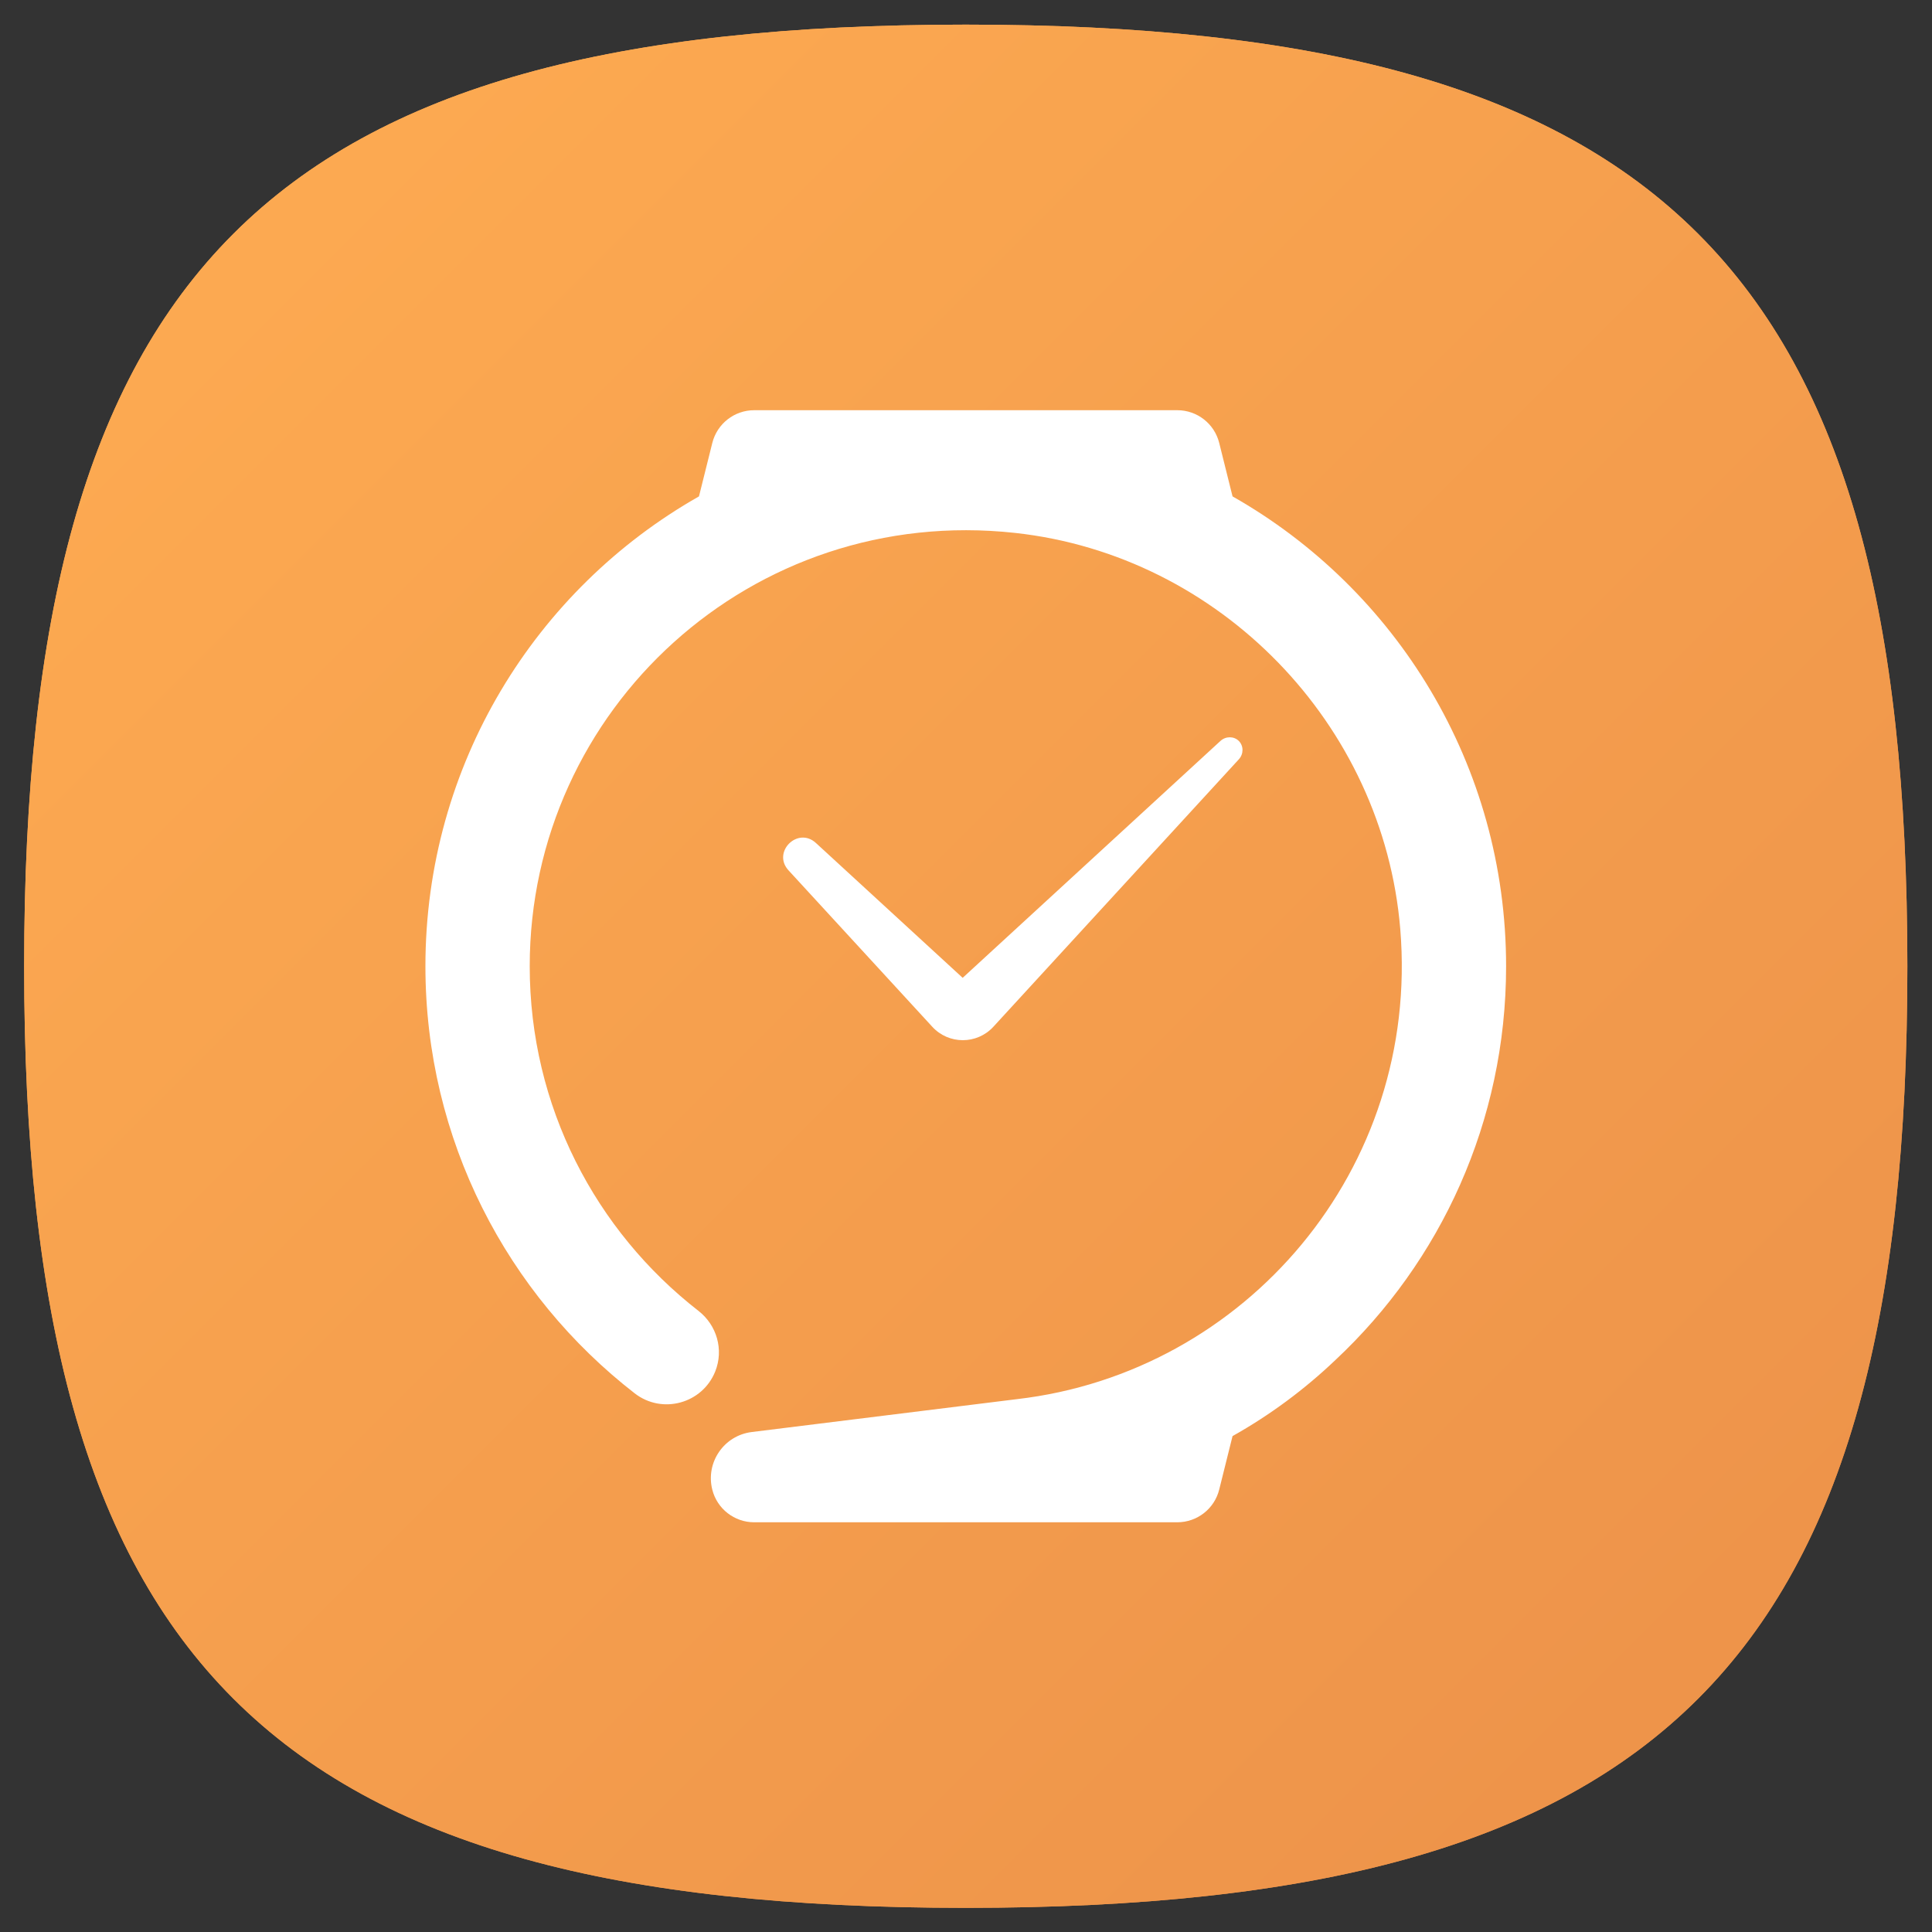 <?xml version="1.0" encoding="UTF-8" standalone="no"?>
<!-- Created with Inkscape (http://www.inkscape.org/) -->

<svg
   xmlns:dc="http://purl.org/dc/elements/1.1/"
   xmlns:cc="http://creativecommons.org/ns#"
   xmlns:rdf="http://www.w3.org/1999/02/22-rdf-syntax-ns#"
   xmlns:svg="http://www.w3.org/2000/svg"
   xmlns="http://www.w3.org/2000/svg"
   xmlns:sodipodi="http://sodipodi.sourceforge.net/DTD/sodipodi-0.dtd"
   xmlns:inkscape="http://www.inkscape.org/namespaces/inkscape"
   version="1.1"
   id="svg2"
   xml:space="preserve"
   width="106.667"
   height="106.667"
   viewBox="0 0 106.667 106.667"
   sodipodi:docname="meizu watch.svg"
   inkscape:version="0.92.2 2405546, 2018-03-11"><rect x="0" y="0" width="106.667" height="106.667" fill="#333333" stroke="none"/><defs
     id="defs6"><clipPath
       clipPathUnits="userSpaceOnUse"
       id="clipPath18"><path
         d="M 1,40 C 1,11.108 11.105,1 40,1 v 0 c 28.894,0 39,10.108 39,39 v 0 C 79,68.893 68.894,79 40,79 v 0 C 11.105,79 1,68.893 1,40"
         id="path16"
         inkscape:connector-curvature="0" /></clipPath><linearGradient
       x1="0"
       y1="0"
       x2="1"
       y2="0"
       gradientUnits="userSpaceOnUse"
       gradientTransform="matrix(60.67,-60.67,-60.67,-60.67,9.665,70.335)"
       spreadMethod="pad"
       id="linearGradient30"><stop
         style="stop-opacity:1;stop-color:#ffad52"
         offset="0"
         id="stop24" /><stop
         style="stop-opacity:1;stop-color:#eb9049"
         offset="1"
         id="stop26" /><stop
         style="stop-opacity:1;stop-color:#eb9049"
         offset="1"
         id="stop28" /></linearGradient><clipPath
       clipPathUnits="userSpaceOnUse"
       id="clipPath40"><path
         d="M 1,40 C 1,11.108 11.105,1 40,1 v 0 c 28.894,0 39,10.108 39,39 v 0 C 79,68.893 68.894,79 40,79 v 0 C 11.105,79 1,68.893 1,40"
         id="path38"
         inkscape:connector-curvature="0" /></clipPath><linearGradient
       x1="0"
       y1="0"
       x2="1"
       y2="0"
       gradientUnits="userSpaceOnUse"
       gradientTransform="matrix(80,-80,-80,-80,0,80)"
       spreadMethod="pad"
       id="linearGradient52"><stop
         style="stop-opacity:1;stop-color:#ffad52"
         offset="0"
         id="stop46" /><stop
         style="stop-opacity:1;stop-color:#eb9049"
         offset="1"
         id="stop48" /><stop
         style="stop-opacity:1;stop-color:#eb9049"
         offset="1"
         id="stop50" /></linearGradient><clipPath
       clipPathUnits="userSpaceOnUse"
       id="clipPath62"><path
         d="M 48.5,62.406 29.833,57.833 20.166,45.417 24.175,24.176 30.467,17.884 29.978,17.487 46.276,1.189 c 22.098,1.349 31.186,10.437 32.535,32.533 v 0 L 50.039,62.493 Z"
         id="path60"
         inkscape:connector-curvature="0" /></clipPath><clipPath
       clipPathUnits="userSpaceOnUse"
       id="clipPath70"><path
         d="M -32768,32767 H 32767 V -32768 H -32768 Z"
         id="path68"
         inkscape:connector-curvature="0" /></clipPath><linearGradient
       x1="0"
       y1="0"
       x2="1"
       y2="0"
       gradientUnits="userSpaceOnUse"
       gradientTransform="matrix(44.325,-44.325,-44.325,-44.325,25.999,54)"
       spreadMethod="pad"
       id="linearGradient78"><stop
         style="stop-opacity:0.2;stop-color:#ffffff"
         offset="0"
         id="stop72" /><stop
         style="stop-opacity:0.05;stop-color:#ffffff"
         offset="1"
         id="stop74" /><stop
         style="stop-opacity:0.05;stop-color:#ffffff"
         offset="1"
         id="stop76" /></linearGradient><mask
       maskUnits="userSpaceOnUse"
       x="0"
       y="0"
       width="1"
       height="1"
       id="mask80"><g
         id="g90"><g
           clip-path="url(#clipPath70)"
           id="g88"><g
             id="g86"><g
               id="g84"><path
                 d="M -32768,32767 H 32767 V -32768 H -32768 Z"
                 style="fill:url(#linearGradient78);stroke:none"
                 id="path82"
                 inkscape:connector-curvature="0" /></g></g></g></g></mask><linearGradient
       x1="0"
       y1="0"
       x2="1"
       y2="0"
       gradientUnits="userSpaceOnUse"
       gradientTransform="matrix(44.325,-44.325,-44.325,-44.325,25.999,54)"
       spreadMethod="pad"
       id="linearGradient102"><stop
         style="stop-opacity:1;stop-color:#000000"
         offset="0"
         id="stop96" /><stop
         style="stop-opacity:1;stop-color:#000000"
         offset="1"
         id="stop98" /><stop
         style="stop-opacity:1;stop-color:#000000"
         offset="1"
         id="stop100" /></linearGradient><clipPath
       clipPathUnits="userSpaceOnUse"
       id="clipPath112"><path
         d="M 0,80 H 80 V 0 H 0 Z"
         id="path110"
         inkscape:connector-curvature="0" /></clipPath><clipPath
       clipPathUnits="userSpaceOnUse"
       id="clipPath124"><path
         d="m 38.613,37.493 12.502,-12.503 6.041,6.166 1.524,10.805 -7.37,7.37 z"
         id="path122"
         inkscape:connector-curvature="0" /></clipPath><clipPath
       clipPathUnits="userSpaceOnUse"
       id="clipPath132"><path
         d="M -32768,32767 H 32767 V -32768 H -32768 Z"
         id="path130"
         inkscape:connector-curvature="0" /></clipPath><linearGradient
       x1="0"
       y1="0"
       x2="1"
       y2="0"
       gradientUnits="userSpaceOnUse"
       gradientTransform="matrix(12.503,-12.503,-12.503,-12.503,44.746,43.627)"
       spreadMethod="pad"
       id="linearGradient140"><stop
         style="stop-opacity:0.1;stop-color:#ffffff"
         offset="0"
         id="stop134" /><stop
         style="stop-opacity:0;stop-color:#ffffff"
         offset="0.744"
         id="stop136" /><stop
         style="stop-opacity:0;stop-color:#ffffff"
         offset="1"
         id="stop138" /></linearGradient><mask
       maskUnits="userSpaceOnUse"
       x="0"
       y="0"
       width="1"
       height="1"
       id="mask142"><g
         id="g152"><g
           clip-path="url(#clipPath132)"
           id="g150"><g
             id="g148"><g
               id="g146"><path
                 d="M -32768,32767 H 32767 V -32768 H -32768 Z"
                 style="fill:url(#linearGradient140);stroke:none"
                 id="path144"
                 inkscape:connector-curvature="0" /></g></g></g></g></mask><linearGradient
       x1="0"
       y1="0"
       x2="1"
       y2="0"
       gradientUnits="userSpaceOnUse"
       gradientTransform="matrix(12.503,-12.503,-12.503,-12.503,44.746,43.627)"
       spreadMethod="pad"
       id="linearGradient164"><stop
         style="stop-opacity:1;stop-color:#000000"
         offset="0"
         id="stop158" /><stop
         style="stop-opacity:1;stop-color:#000000"
         offset="0.744"
         id="stop160" /><stop
         style="stop-opacity:1;stop-color:#000000"
         offset="1"
         id="stop162" /></linearGradient><clipPath
       clipPathUnits="userSpaceOnUse"
       id="clipPath174"><path
         d="M 0,80 H 80 V 0 H 0 Z"
         id="path172"
         inkscape:connector-curvature="0" /></clipPath><clipPath
       clipPathUnits="userSpaceOnUse"
       id="clipPath186"><path
         d="M 0,80 H 80 V 0 H 0 Z"
         id="path184"
         inkscape:connector-curvature="0" /></clipPath><clipPath
       clipPathUnits="userSpaceOnUse"
       id="clipPath194"><path
         d="M 1.023,79 H 78.977 V 1 H 1.023 Z"
         id="path192"
         inkscape:connector-curvature="0" /></clipPath><clipPath
       clipPathUnits="userSpaceOnUse"
       id="clipPath198"><path
         d="M 1.023,79 H 78.977 V 1 H 1.023 Z"
         id="path196"
         inkscape:connector-curvature="0" /></clipPath><clipPath
       clipPathUnits="userSpaceOnUse"
       id="clipPath202"><path
         d="M 78.977,40 C 78.977,11.107 68.877,1 40,1 11.123,1 1.023,11.107 1.023,40 1.023,68.894 11.123,79 40,79 68.877,79 78.977,68.894 78.977,40"
         id="path200"
         inkscape:connector-curvature="0" /></clipPath><clipPath
       clipPathUnits="userSpaceOnUse"
       id="clipPath206"><path
         d="M -24534,24614 H 8232 V -8152 h -32766 z"
         id="path204"
         inkscape:connector-curvature="0" /></clipPath><clipPath
       clipPathUnits="userSpaceOnUse"
       id="clipPath210"><path
         d="M -24534,24614 H 8232 V -8152 h -32766 z"
         id="path208"
         inkscape:connector-curvature="0" /></clipPath><mask
       maskUnits="userSpaceOnUse"
       x="0"
       y="0"
       width="1"
       height="1"
       id="mask212"><g
         id="g224"><g
           clip-path="url(#clipPath206)"
           id="g222"><g
             id="g220"><g
               id="g214" /><g
               id="g218"><g
                 clip-path="url(#clipPath210)"
                 id="g216" /></g></g></g></g></mask><linearGradient
       x1="0"
       y1="0"
       x2="1"
       y2="0"
       gradientUnits="userSpaceOnUse"
       gradientTransform="matrix(0,-53.62,-53.62,0,40,74.818)"
       spreadMethod="pad"
       id="linearGradient230"><stop
         style="stop-opacity:1;stop-color:#ffffff"
         offset="0"
         id="stop226" /><stop
         style="stop-opacity:1;stop-color:#e4e4e5"
         offset="1"
         id="stop228" /></linearGradient><mask
       maskUnits="userSpaceOnUse"
       x="0"
       y="0"
       width="1"
       height="1"
       id="mask232"><g
         id="g258"><g
           clip-path="url(#clipPath194)"
           id="g256"
           style="opacity:0.5"><g
             id="g254"><g
               id="g234" /><g
               id="g252"><g
                 clip-path="url(#clipPath198)"
                 id="g250"><g
                   id="g248"><g
                     clip-path="url(#clipPath202)"
                     id="g246"><g
                       id="g244"><g
                         id="g236" /><g
                         mask="url(#mask212)"
                         id="g242"><g
                           id="g240"><path
                             d="M 78.977,40 C 78.977,11.107 68.877,1 40,1 11.123,1 1.023,11.107 1.023,40 1.023,68.894 11.123,79 40,79 68.877,79 78.977,68.894 78.977,40"
                             style="fill:url(#linearGradient230);stroke:none"
                             id="path238"
                             inkscape:connector-curvature="0" /></g></g></g></g></g></g></g></g></g></g></mask><clipPath
       clipPathUnits="userSpaceOnUse"
       id="clipPath266"><path
         d="M 1.023,79 H 78.977 V 1 H 1.023 Z"
         id="path264"
         inkscape:connector-curvature="0" /></clipPath><clipPath
       clipPathUnits="userSpaceOnUse"
       id="clipPath270"><path
         d="M 78.977,40 C 78.977,11.107 68.877,1 40,1 11.123,1 1.023,11.107 1.023,40 1.023,68.894 11.123,79 40,79 68.877,79 78.977,68.894 78.977,40"
         id="path268"
         inkscape:connector-curvature="0" /></clipPath><linearGradient
       x1="0"
       y1="0"
       x2="1"
       y2="0"
       gradientUnits="userSpaceOnUse"
       gradientTransform="matrix(0,-53.62,-53.62,0,40,74.818)"
       spreadMethod="pad"
       id="linearGradient276"><stop
         style="stop-opacity:1;stop-color:#ffffff"
         offset="0"
         id="stop272" /><stop
         style="stop-opacity:1;stop-color:#000000"
         offset="1"
         id="stop274" /></linearGradient><clipPath
       clipPathUnits="userSpaceOnUse"
       id="clipPath298"><path
         d="M 1,79 H 79 V 1 H 1 Z"
         id="path296"
         inkscape:connector-curvature="0" /></clipPath><clipPath
       clipPathUnits="userSpaceOnUse"
       id="clipPath302"><path
         d="M 1,79 H 79 V 1 H 1 Z"
         id="path300"
         inkscape:connector-curvature="0" /></clipPath><clipPath
       clipPathUnits="userSpaceOnUse"
       id="clipPath306"><path
         d="M -24534,24614 H 8232 V -8152 h -32766 z"
         id="path304"
         inkscape:connector-curvature="0" /></clipPath><clipPath
       clipPathUnits="userSpaceOnUse"
       id="clipPath310"><path
         d="M -24534,24614 H 8232 V -8152 h -32766 z"
         id="path308"
         inkscape:connector-curvature="0" /></clipPath><mask
       maskUnits="userSpaceOnUse"
       x="0"
       y="0"
       width="1"
       height="1"
       id="mask312"><g
         id="g324"><g
           clip-path="url(#clipPath306)"
           id="g322"><g
             id="g320"><g
               id="g314" /><g
               id="g318"><g
                 clip-path="url(#clipPath310)"
                 id="g316" /></g></g></g></g></mask><clipPath
       clipPathUnits="userSpaceOnUse"
       id="clipPath328"><path
         d="M 1,79 H 79 V 1 H 1 Z"
         id="path326"
         inkscape:connector-curvature="0" /></clipPath><clipPath
       clipPathUnits="userSpaceOnUse"
       id="clipPath332"><path
         d="M 39.999,1.975 C 11.57,1.975 1.976,11.57 1.976,40 c 0,28.429 9.594,38.024 38.023,38.024 28.43,0 38.024,-9.595 38.024,-38.024 0,-28.43 -9.594,-38.025 -38.024,-38.025 m 0,77.025 C 11.105,79 1,68.894 1,40 1,11.107 11.105,1 39.999,1 68.896,1 79,11.107 79,40 79,68.894 68.896,79 39.999,79"
         id="path330"
         inkscape:connector-curvature="0" /></clipPath><linearGradient
       x1="0"
       y1="0"
       x2="1"
       y2="0"
       gradientUnits="userSpaceOnUse"
       gradientTransform="matrix(0,-77.264,-77.264,0,40,78.753)"
       spreadMethod="pad"
       id="linearGradient338"><stop
         style="stop-opacity:1;stop-color:#ffffff"
         offset="0"
         id="stop334" /><stop
         style="stop-opacity:1;stop-color:#231815"
         offset="1"
         id="stop336" /></linearGradient><mask
       maskUnits="userSpaceOnUse"
       x="0"
       y="0"
       width="1"
       height="1"
       id="mask340"><g
         id="g374"><g
           clip-path="url(#clipPath298)"
           id="g372"
           style="opacity:0.25"><g
             id="g370"><g
               id="g342" /><g
               id="g368"><g
                 clip-path="url(#clipPath302)"
                 id="g366"><g
                   id="g364"><g
                     id="g344" /><g
                     mask="url(#mask312)"
                     id="g362"><g
                       id="g346" /><g
                       id="g360"><g
                         clip-path="url(#clipPath328)"
                         id="g358"><g
                           id="g356"><g
                             clip-path="url(#clipPath332)"
                             id="g354"><g
                               id="g352"><g
                                 id="g350"><path
                                   d="M 39.999,1.975 C 11.57,1.975 1.976,11.57 1.976,40 c 0,28.429 9.594,38.024 38.023,38.024 28.43,0 38.024,-9.595 38.024,-38.024 0,-28.43 -9.594,-38.025 -38.024,-38.025 m 0,77.025 C 11.105,79 1,68.894 1,40 1,11.107 11.105,1 39.999,1 68.896,1 79,11.107 79,40 79,68.894 68.896,79 39.999,79"
                                   style="fill:url(#linearGradient338);stroke:none"
                                   id="path348"
                                   inkscape:connector-curvature="0" /></g></g></g></g></g></g></g></g></g></g></g></g></g></mask><clipPath
       clipPathUnits="userSpaceOnUse"
       id="clipPath382"><path
         d="M 1,79 H 79 V 1 H 1 Z"
         id="path380"
         inkscape:connector-curvature="0" /></clipPath><clipPath
       clipPathUnits="userSpaceOnUse"
       id="clipPath386"><path
         d="M 39.999,1.975 C 11.57,1.975 1.976,11.57 1.976,40 c 0,28.429 9.594,38.024 38.023,38.024 28.43,0 38.024,-9.595 38.024,-38.024 0,-28.43 -9.594,-38.025 -38.024,-38.025 m 0,77.025 C 11.105,79 1,68.894 1,40 1,11.107 11.105,1 39.999,1 68.896,1 79,11.107 79,40 79,68.894 68.896,79 39.999,79"
         id="path384"
         inkscape:connector-curvature="0" /></clipPath><linearGradient
       x1="0"
       y1="0"
       x2="1"
       y2="0"
       gradientUnits="userSpaceOnUse"
       gradientTransform="matrix(0,-77.264,-77.264,0,40,78.753)"
       spreadMethod="pad"
       id="linearGradient392"><stop
         style="stop-opacity:1;stop-color:#ffffff"
         offset="0"
         id="stop388" /><stop
         style="stop-opacity:1;stop-color:#ffffff"
         offset="1"
         id="stop390" /></linearGradient></defs><sodipodi:namedview
     pagecolor="#ffffff"
     bordercolor="#666666"
     borderopacity="1"
     objecttolerance="10"
     gridtolerance="10"
     guidetolerance="10"
     inkscape:pageopacity="0"
     inkscape:pageshadow="2"
     inkscape:window-width="910"
     inkscape:window-height="480"
     id="namedview4"
     showgrid="false"
     inkscape:zoom="2.2124999"
     inkscape:cx="53.333336"
     inkscape:cy="53.333336"
     inkscape:window-x="0"
     inkscape:window-y="25"
     inkscape:window-maximized="0"
     inkscape:current-layer="g10" /><g
     id="g10"
     inkscape:groupmode="layer"
     inkscape:label="meizu watch"
     transform="matrix(1.333,0,0,-1.333,0,106.667)"><g
       id="g12"><g
         id="g14"
         clip-path="url(#clipPath18)"><g
           id="g20"><g
             id="g22"><path
               d="M 1,40 C 1,11.108 11.105,1 40,1 v 0 c 28.894,0 39,10.108 39,39 v 0 C 79,68.893 68.894,79 40,79 v 0 C 11.105,79 1,68.893 1,40"
               style="fill:url(#linearGradient30);stroke:none"
               id="path32"
               inkscape:connector-curvature="0" /></g></g></g></g><g
       id="g34"><g
         id="g36"
         clip-path="url(#clipPath40)"><g
           id="g42"><g
             id="g44"><path
               d="M 1,40 C 1,11.108 11.105,1 40,1 v 0 c 28.894,0 39,10.108 39,39 v 0 C 79,68.893 68.894,79 40,79 v 0 C 11.105,79 1,68.893 1,40"
               style="fill:url(#linearGradient52);stroke:none"
               id="path54"
               inkscape:connector-curvature="0" /></g></g></g></g><g
       id="g56"><g
         id="g58"
         clip-path="url(#clipPath62)"><g
           id="g64"><g
             id="g66" /><g
             id="g92"
             mask="url(#mask80)"><g
               id="g94"><path
                 d="M 48.5,62.406 29.833,57.833 20.166,45.417 24.175,24.176 30.467,17.884 29.978,17.487 46.276,1.189 c 22.098,1.349 31.186,10.437 32.535,32.533 v 0 L 50.039,62.493 Z"
                 style="fill:url(#linearGradient102);stroke:none"
                 id="path104"
                 inkscape:connector-curvature="0" /></g></g></g></g></g><g
       id="g106"><g
         id="g108"
         clip-path="url(#clipPath112)"><g
           id="g114"
           transform="translate(62.38,40)"><path
             d="m 0,0 c 0,-6.44 -2.72,-12.24 -7.07,-16.31 -1.28,-1.22 -2.71,-2.28 -4.26,-3.15 l -0.552,-2.214 c -0.198,-0.797 -0.915,-1.356 -1.736,-1.356 h -17.526 c -0.82,0 -1.536,0.558 -1.735,1.354 -0.282,1.124 0.483,2.241 1.634,2.384 l 10.985,1.362 c 9.471,1.097 16.696,9.525 15.877,19.464 -0.701,8.502 -7.475,15.487 -15.956,16.414 C -31.234,19.14 -40.44,10.652 -40.44,0 c 0,-5.809 2.735,-10.964 6.988,-14.273 0.763,-0.593 1.055,-1.609 0.697,-2.507 -0.532,-1.335 -2.199,-1.792 -3.335,-0.911 -5.275,4.091 -8.67,10.496 -8.67,17.691 0,8.34 4.56,15.62 11.33,19.46 l 0.552,2.213 c 0.199,0.798 0.915,1.357 1.736,1.357 h 17.524 c 0.821,0 1.538,-0.559 1.736,-1.357 L -11.33,19.46 C -4.56,15.62 0,8.34 0,0"
             style="fill:#ffffff;fill-opacity:1;fill-rule:nonzero;stroke:none"
             id="path116"
             inkscape:connector-curvature="0" /></g></g></g><g
       id="g118"><g
         id="g120"
         clip-path="url(#clipPath124)"><g
           id="g126"><g
             id="g128" /><g
             id="g154"
             mask="url(#mask142)"><g
               id="g156"><path
                 d="m 38.613,37.493 12.502,-12.503 6.041,6.166 1.524,10.805 -7.37,7.37 z"
                 style="fill:url(#linearGradient164);stroke:none"
                 id="path166"
                 inkscape:connector-curvature="0" /></g></g></g></g></g><g
       id="g168"><g
         id="g170"
         clip-path="url(#clipPath174)"><g
           id="g176"
           transform="translate(51.31,49.331)"><path
             d="m 0,0 c -0.201,0.201 -0.538,0.205 -0.762,0 l -10.676,-9.811 -6.078,5.585 c -0.755,0.694 -1.829,-0.379 -1.134,-1.134 l 5.953,-6.477 c 0.681,-0.743 1.851,-0.742 2.532,10e-4 L 0,-0.761 C 0.205,-0.538 0.201,-0.202 0,0"
             style="fill:#ffffff;fill-opacity:1;fill-rule:nonzero;stroke:none"
             id="path178"
             inkscape:connector-curvature="0" /></g></g></g><g
       id="g180"><g
         id="g182"
         clip-path="url(#clipPath186)"><g
           id="g188"><g
             id="g190" /><g
             id="g260"
             mask="url(#mask232)"><g
               id="g262" /><g
               id="g290"><g
                 clip-path="url(#clipPath266)"
                 id="g288"
                 style="opacity:0.5"><g
                   id="g286"><g
                     clip-path="url(#clipPath270)"
                     id="g284"><g
                       id="g282"><g
                         id="g280"><path
                           d="M 78.977,40 C 78.977,11.107 68.877,1 40,1 11.123,1 1.023,11.107 1.023,40 1.023,68.894 11.123,79 40,79 68.877,79 78.977,68.894 78.977,40"
                           style="fill:url(#linearGradient276);stroke:none"
                           id="path278"
                           inkscape:connector-curvature="0" /></g></g></g></g></g></g></g></g><g
           id="g292"><g
             id="g294" /><g
             id="g376"
             mask="url(#mask340)"><g
               id="g378" /><g
               id="g406"><g
                 clip-path="url(#clipPath382)"
                 id="g404"
                 style="opacity:0.25"><g
                   id="g402"><g
                     clip-path="url(#clipPath386)"
                     id="g400"><g
                       id="g398"><g
                         id="g396"><path
                           d="M 39.999,1.975 C 11.57,1.975 1.976,11.57 1.976,40 c 0,28.429 9.594,38.024 38.023,38.024 28.43,0 38.024,-9.595 38.024,-38.024 0,-28.43 -9.594,-38.025 -38.024,-38.025 m 0,77.025 C 11.105,79 1,68.894 1,40 1,11.107 11.105,1 39.999,1 68.896,1 79,11.107 79,40 79,68.894 68.896,79 39.999,79"
                           style="fill:url(#linearGradient392);stroke:none"
                           id="path394"
                           inkscape:connector-curvature="0" /></g></g></g></g></g></g></g></g></g></g></g></svg>